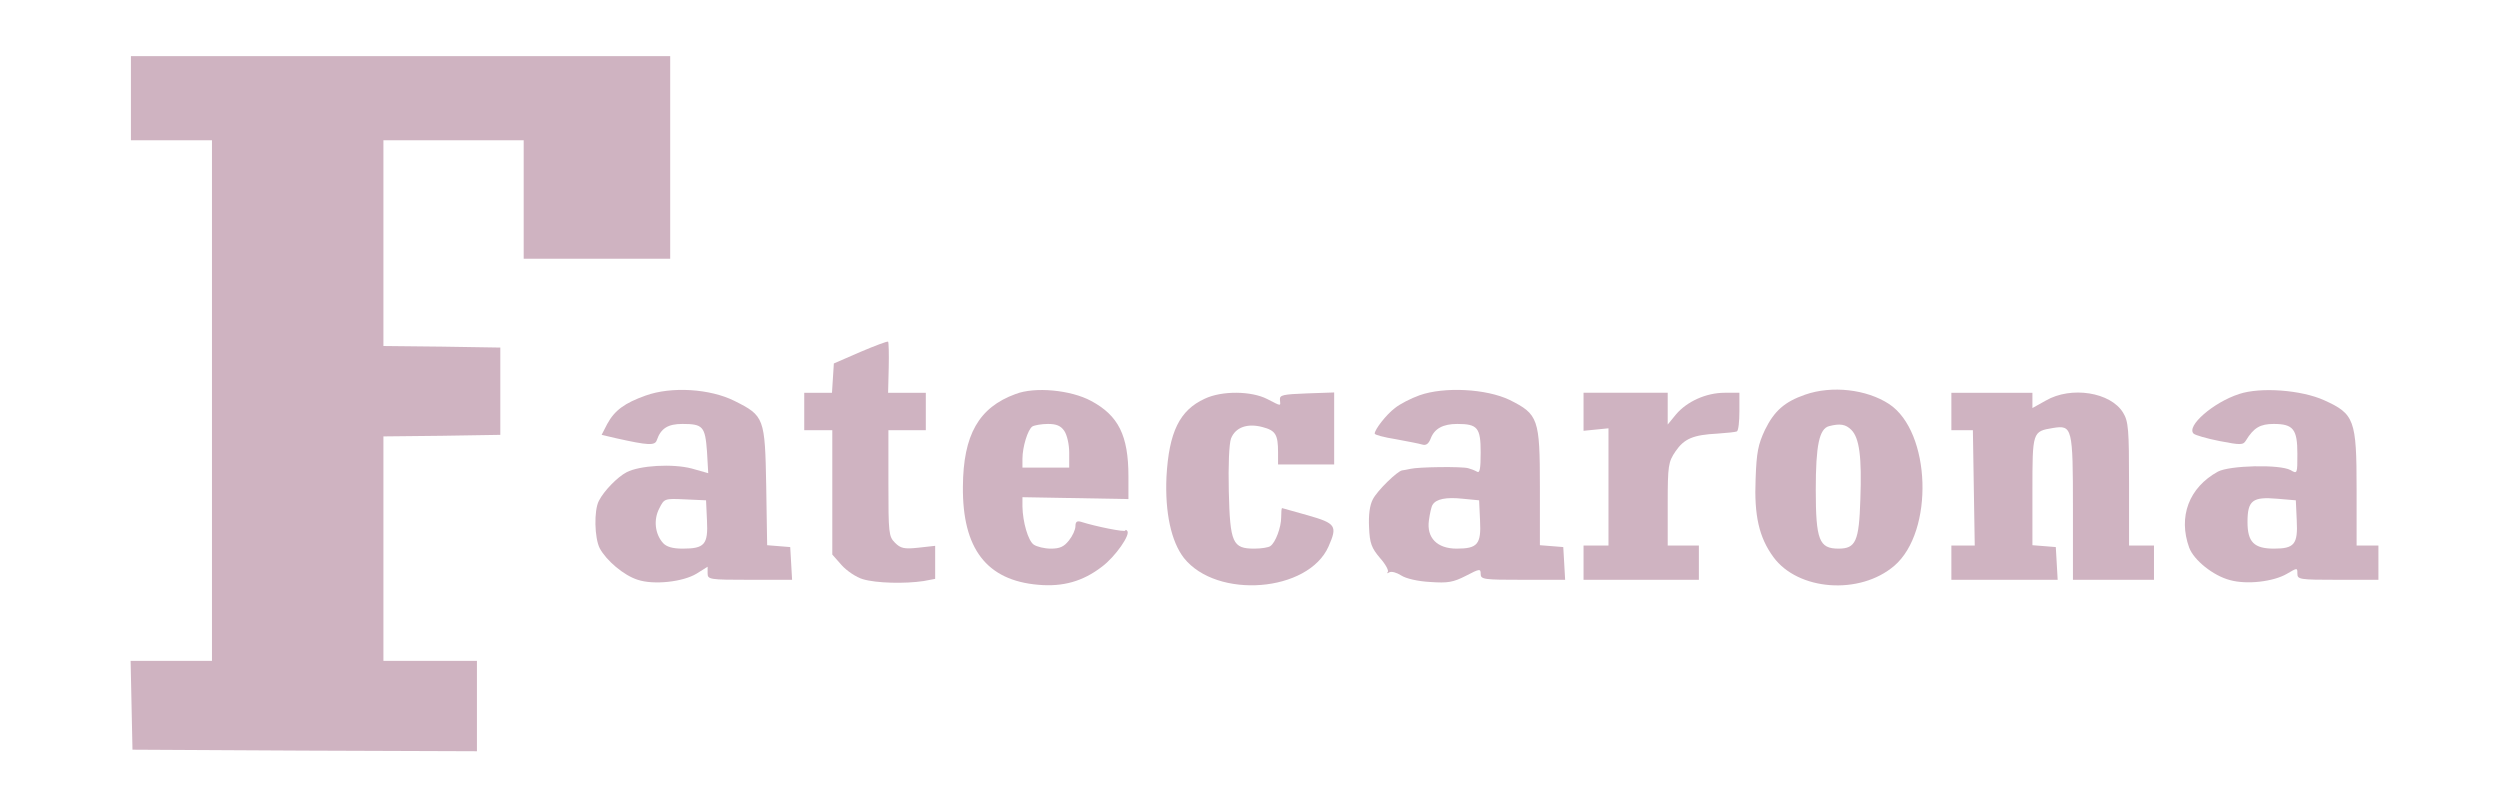 <?xml version="1.0" standalone="no"?>
<!DOCTYPE svg PUBLIC "-//W3C//DTD SVG 20010904//EN"
 "http://www.w3.org/TR/2001/REC-SVG-20010904/DTD/svg10.dtd">
<svg version="1.0" xmlns="http://www.w3.org/2000/svg"
 width="802pt" height="255pt" viewBox="0 0 802 255"
 preserveAspectRatio="xMidYMid meet">

<g transform="translate(0,255) scale(0.1,-0.1)"
fill="#cfb3c1" stroke="none">
<path d="M420 2235 l0 -135 130 0 130 0 0 -835 0 -835 -130 0 -131 0 3 -142 3
-143 553 -3 552 -2 0 145 0 145 -150 0 -150 0 0 360 0 360 188 2 187 3 0 140
0 140 -187 3 -188 2 0 330 0 330 225 0 225 0 0 -190 0 -190 235 0 235 0 0 325
0 325 -865 0 -865 0 0 -135z"/>
<path d="M2760 1421 l-85 -37 -3 -47 -3 -47 -45 0 -44 0 0 -60 0 -60 45 0 45
0 0 -200 0 -199 30 -34 c16 -18 47 -39 68 -45 43 -13 135 -15 195 -6 l37 7 0
53 0 53 -54 -6 c-46 -5 -57 -2 -75 16 -20 20 -21 31 -21 191 l0 170 60 0 60 0
0 60 0 60 -61 0 -60 0 2 80 c1 44 0 82 -2 84 -2 2 -42 -13 -89 -33z"/>
<path d="M2071 1281 c-67 -24 -99 -47 -123 -91 l-18 -35 47 -11 c103 -23 124
-24 130 -6 13 38 36 52 82 52 66 0 73 -8 79 -88 l4 -70 -53 15 c-61 16 -167
10 -209 -12 -29 -15 -73 -60 -89 -92 -16 -31 -14 -119 3 -152 21 -39 77 -87
122 -101 51 -17 145 -7 189 20 l35 22 0 -21 c0 -20 5 -21 136 -21 l135 0 -3
53 -3 52 -37 3 -37 3 -3 189 c-4 220 -6 226 -102 274 -78 39 -202 47 -285 17z
m197 -401 c4 -77 -8 -90 -78 -90 -33 0 -52 6 -63 18 -26 29 -31 75 -12 111 16
32 17 32 83 29 l67 -3 3 -65z"/>
<path d="M3258 1286 c-118 -43 -168 -131 -169 -297 -2 -199 76 -301 242 -315
79 -7 143 11 204 58 43 32 93 104 81 115 -3 4 -6 4 -6 1 0 -6 -95 13 -142 28
-13 4 -18 0 -18 -14 0 -11 -9 -31 -21 -46 -16 -20 -29 -26 -58 -26 -20 0 -45
6 -55 13 -18 13 -35 72 -36 122 l0 30 170 -3 170 -3 0 73 c0 131 -32 195 -120
242 -65 35 -180 46 -242 22z m156 -118 c9 -13 16 -43 16 -70 l0 -48 -75 0 -75
0 0 28 c0 38 17 94 32 104 7 4 30 8 50 8 27 0 41 -6 52 -22z"/>
<path d="M4554 1282 c-28 -10 -63 -28 -79 -41 -28 -21 -65 -69 -65 -82 0 -4
30 -12 68 -18 37 -7 75 -14 84 -17 13 -4 21 2 28 20 12 31 39 46 85 46 65 0
75 -12 75 -91 0 -54 -3 -68 -12 -62 -7 4 -20 9 -28 11 -21 6 -161 4 -185 -2
-11 -2 -23 -5 -27 -5 -15 -2 -80 -65 -94 -93 -10 -19 -14 -50 -12 -90 2 -51 8
-66 35 -98 18 -20 29 -41 25 -45 -4 -5 -2 -5 5 -1 7 4 24 -1 38 -10 15 -10 54
-19 93 -21 57 -4 74 -1 115 20 44 23 47 23 47 6 0 -18 10 -19 136 -19 l135 0
-3 53 -3 52 -37 3 -38 3 0 186 c0 220 -5 234 -97 280 -75 36 -210 43 -289 15z
m194 -402 c4 -76 -8 -90 -75 -90 -63 0 -97 35 -89 91 3 22 8 45 12 50 11 18
43 25 97 19 l52 -5 3 -65z"/>
<path d="M5791 1284 c-66 -23 -99 -52 -129 -113 -22 -47 -27 -72 -30 -157 -5
-118 11 -188 57 -251 79 -108 277 -123 388 -28 128 110 118 430 -17 519 -72
47 -183 60 -269 30z m148 -113 c26 -26 34 -87 29 -223 -4 -135 -15 -158 -70
-158 -62 0 -73 27 -73 189 0 142 11 196 43 204 35 9 53 6 71 -12z"/>
<path d="M7183 1286 c-83 -27 -170 -103 -146 -127 5 -5 43 -16 84 -24 67 -13
75 -13 84 2 25 41 46 53 89 53 63 0 76 -17 76 -96 0 -64 0 -65 -22 -52 -35 19
-196 15 -233 -5 -93 -51 -128 -145 -92 -244 15 -40 77 -90 131 -104 54 -15
139 -5 182 20 34 20 34 20 34 1 0 -19 7 -20 130 -20 l130 0 0 55 0 55 -35 0
-35 0 0 181 c0 223 -7 241 -104 285 -73 33 -204 43 -273 20z m185 -406 c4 -76
-8 -90 -73 -90 -64 0 -85 21 -85 85 0 70 16 82 96 75 l59 -5 3 -65z"/>
<path d="M3865 1271 c-81 -37 -115 -107 -123 -251 -5 -114 15 -207 56 -260
106 -133 399 -110 464 37 29 66 24 74 -67 100 -44 12 -81 23 -82 23 -2 0 -3
-13 -3 -30 0 -31 -18 -81 -35 -92 -5 -4 -28 -8 -51 -8 -70 0 -78 18 -82 184
-2 83 1 152 7 169 14 36 52 50 101 37 42 -11 50 -24 50 -81 l0 -39 90 0 90 0
0 115 0 116 -87 -3 c-77 -3 -88 -5 -87 -20 2 -22 6 -22 -41 2 -51 26 -145 27
-200 1z"/>
<path d="M5080 1229 l0 -61 40 4 40 4 0 -188 0 -188 -40 0 -40 0 0 -55 0 -55
185 0 185 0 0 55 0 55 -50 0 -50 0 0 133 c0 124 2 135 25 169 28 41 57 53 135
57 30 2 58 5 62 7 5 3 8 32 8 65 l0 59 -47 0 c-60 0 -121 -28 -156 -69 l-27
-33 0 51 0 51 -135 0 -135 0 0 -61z"/>
<path d="M6260 1230 l0 -60 35 0 34 0 3 -185 3 -185 -37 0 -38 0 0 -55 0 -55
171 0 170 0 -3 53 -3 52 -37 3 -38 3 0 173 c0 192 0 192 66 203 62 10 64 2 64
-259 l0 -228 130 0 130 0 0 55 0 55 -40 0 -40 0 0 198 c0 175 -2 200 -19 228
-40 66 -167 86 -248 39 l-43 -24 0 25 0 24 -130 0 -130 0 0 -60z"/>
</g>
</svg>
